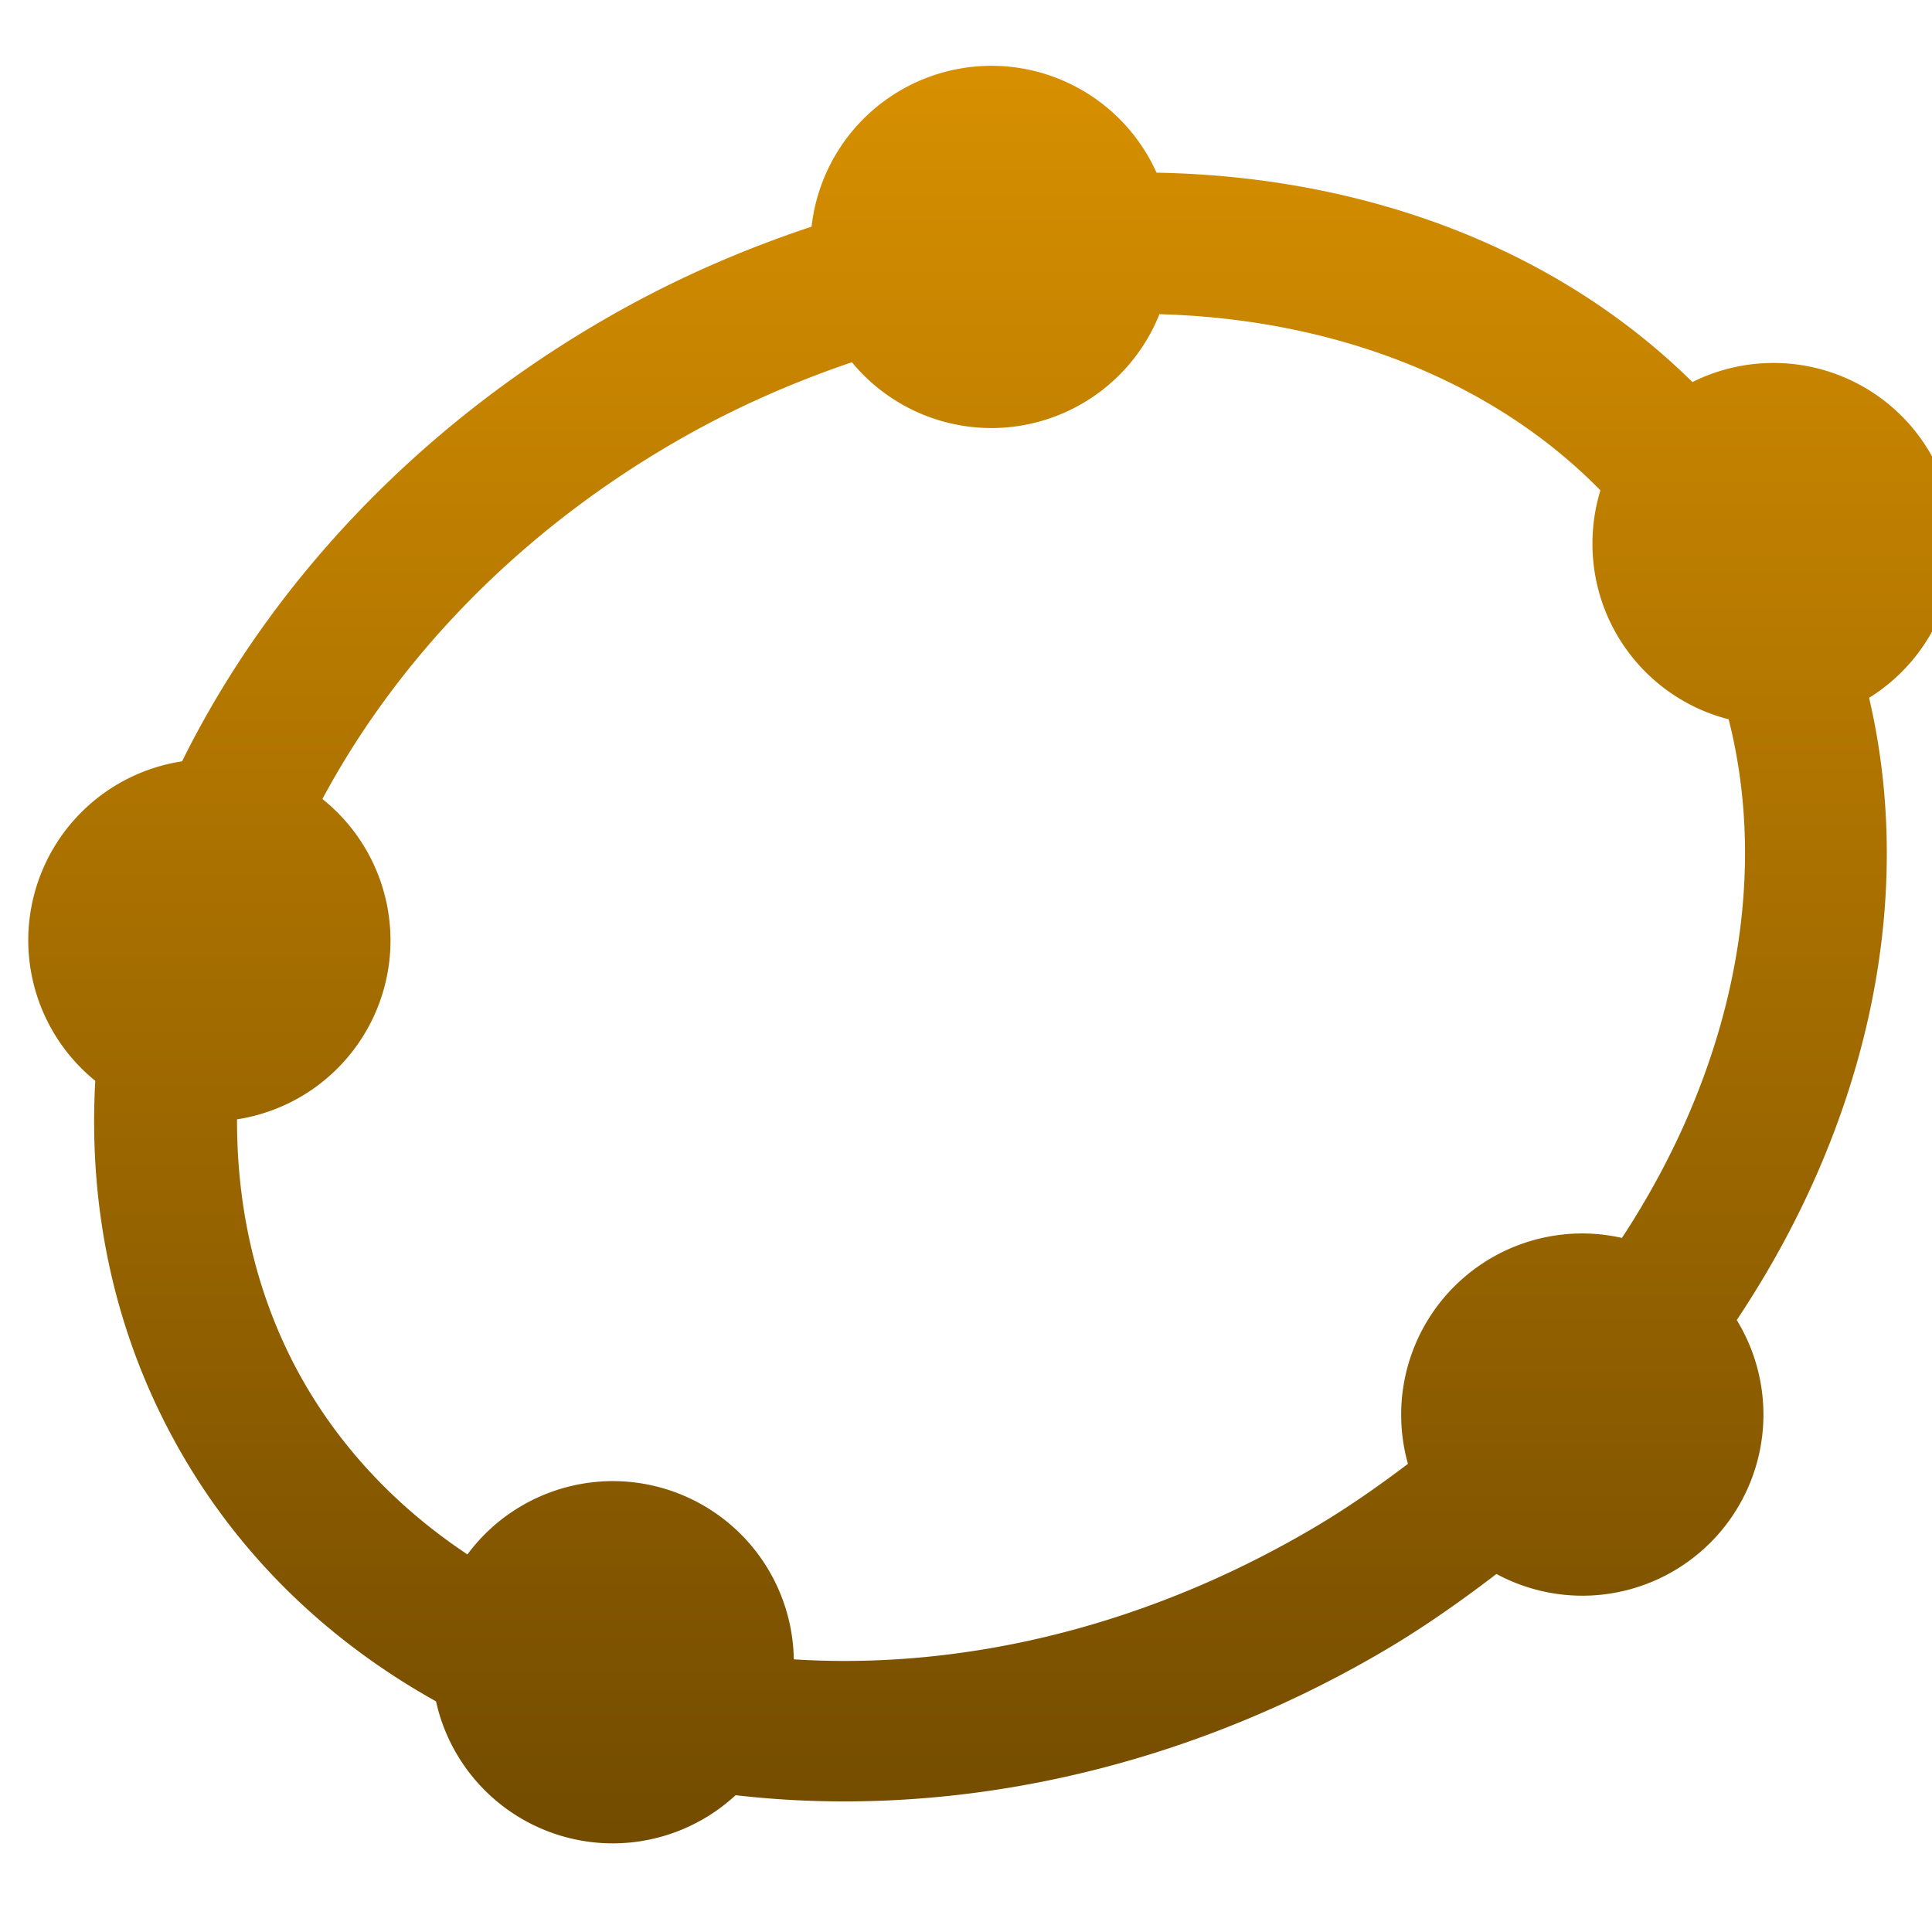 <svg xmlns="http://www.w3.org/2000/svg" width="16" height="16" version="1.1">
 <defs>
   <style id="current-color-scheme" type="text/css">
   .ColorScheme-Text { color: #939597; } .ColorScheme-Highlight { color:#5294e2; }
  </style>
  <linearGradient id="arrongin" x1="0%" x2="0%" y1="0%" y2="100%">
   <stop offset="0%" style="stop-color:#dd9b44; stop-opacity:1"/>
   <stop offset="100%" style="stop-color:#ad6c16; stop-opacity:1"/>
  </linearGradient>
  <linearGradient id="aurora" x1="0%" x2="0%" y1="0%" y2="100%">
   <stop offset="0%" style="stop-color:#09D4DF; stop-opacity:1"/>
   <stop offset="100%" style="stop-color:#9269F4; stop-opacity:1"/>
  </linearGradient>
  <linearGradient id="cyberneon" x1="0%" x2="0%" y1="0%" y2="100%">
    <stop offset="0" style="stop-color:#0abdc6; stop-opacity:1"/>
    <stop offset="1" style="stop-color:#ea00d9; stop-opacity:1"/>
  </linearGradient>
  <linearGradient id="fitdance" x1="0%" x2="0%" y1="0%" y2="100%">
   <stop offset="0%" style="stop-color:#1AD6AB; stop-opacity:1"/>
   <stop offset="100%" style="stop-color:#329DB6; stop-opacity:1"/>
  </linearGradient>
  <linearGradient id="oomox" x1="0%" x2="0%" y1="0%" y2="100%">
   <stop offset="0%" style="stop-color:#d89000; stop-opacity:1"/>
   <stop offset="100%" style="stop-color:#724b00; stop-opacity:1"/>
  </linearGradient>
  <linearGradient id="rainblue" x1="0%" x2="0%" y1="0%" y2="100%">
   <stop offset="0%" style="stop-color:#00F260; stop-opacity:1"/>
   <stop offset="100%" style="stop-color:#0575E6; stop-opacity:1"/>
  </linearGradient>
  <linearGradient id="sunrise" x1="0%" x2="0%" y1="0%" y2="100%">
   <stop offset="0%" style="stop-color: #FF8501; stop-opacity:1"/>
   <stop offset="100%" style="stop-color: #FFCB01; stop-opacity:1"/>
  </linearGradient>
  <linearGradient id="telinkrin" x1="0%" x2="0%" y1="0%" y2="100%">
   <stop offset="0%" style="stop-color: #b2ced6; stop-opacity:1"/>
   <stop offset="100%" style="stop-color: #6da5b7; stop-opacity:1"/>
  </linearGradient>
  <linearGradient id="60spsycho" x1="0%" x2="0%" y1="0%" y2="100%">
   <stop offset="0%" style="stop-color: #df5940; stop-opacity:1"/>
   <stop offset="25%" style="stop-color: #d8d15f; stop-opacity:1"/>
   <stop offset="50%" style="stop-color: #e9882a; stop-opacity:1"/>
   <stop offset="100%" style="stop-color: #279362; stop-opacity:1"/>
  </linearGradient>
  <linearGradient id="90ssummer" x1="0%" x2="0%" y1="0%" y2="100%">
   <stop offset="0%" style="stop-color: #f618c7; stop-opacity:1"/>
   <stop offset="20%" style="stop-color: #94ffab; stop-opacity:1"/>
   <stop offset="50%" style="stop-color: #fbfd54; stop-opacity:1"/>
   <stop offset="100%" style="stop-color: #0f83ae; stop-opacity:1"/>
  </linearGradient>
 </defs>
 <path fill="url(#oomox)" class="ColorScheme-Text" d="M 8.211 0.545 A 1.5 1.5 0 0 0 6.721 1.877 C 6.14 2.07 5.567 2.32 5.012 2.641 C 3.428 3.555 2.221 4.863 1.508 6.305 A 1.5 1.5 0 0 0 0.234 7.787 A 1.5 1.5 0 0 0 0.789 8.951 C 0.729 10.022 0.952 11.082 1.506 12.041 C 2.018 12.927 2.749 13.609 3.611 14.09 A 1.5 1.5 0 0 0 5.074 15.266 A 1.5 1.5 0 0 0 6.092 14.867 C 7.802 15.065 9.689 14.695 11.4 13.707 C 11.753 13.504 12.079 13.275 12.393 13.035 A 1.5 1.5 0 0 0 13.104 13.215 A 1.5 1.5 0 0 0 14.604 11.715 A 1.5 1.5 0 0 0 14.383 10.932 C 15.45 9.333 15.877 7.482 15.479 5.779 A 1.5 1.5 0 0 0 16.188 4.506 A 1.5 1.5 0 0 0 14.688 3.006 A 1.5 1.5 0 0 0 14.016 3.164 C 12.883 2.047 11.294 1.461 9.578 1.43 A 1.5 1.5 0 0 0 8.211 0.545 z M 9.602 2.602 C 11.049 2.642 12.358 3.147 13.254 4.061 A 1.5 1.5 0 0 0 13.188 4.506 A 1.5 1.5 0 0 0 14.316 5.957 C 14.664 7.329 14.332 8.882 13.432 10.252 A 1.5 1.5 0 0 0 13.104 10.215 A 1.5 1.5 0 0 0 11.604 11.715 A 1.5 1.5 0 0 0 11.66 12.123 C 11.394 12.324 11.116 12.518 10.814 12.691 C 9.418 13.498 7.927 13.828 6.574 13.742 A 1.5 1.5 0 0 0 5.074 12.266 A 1.5 1.5 0 0 0 3.871 12.873 C 3.319 12.506 2.855 12.032 2.521 11.455 C 2.137 10.788 1.961 10.041 1.963 9.27 A 1.5 1.5 0 0 0 3.234 7.787 A 1.5 1.5 0 0 0 2.67 6.617 C 3.283 5.474 4.273 4.421 5.598 3.656 C 6.075 3.38 6.564 3.167 7.055 3 A 1.5 1.5 0 0 0 8.211 3.545 A 1.5 1.5 0 0 0 9.602 2.602 z"/>
</svg>
